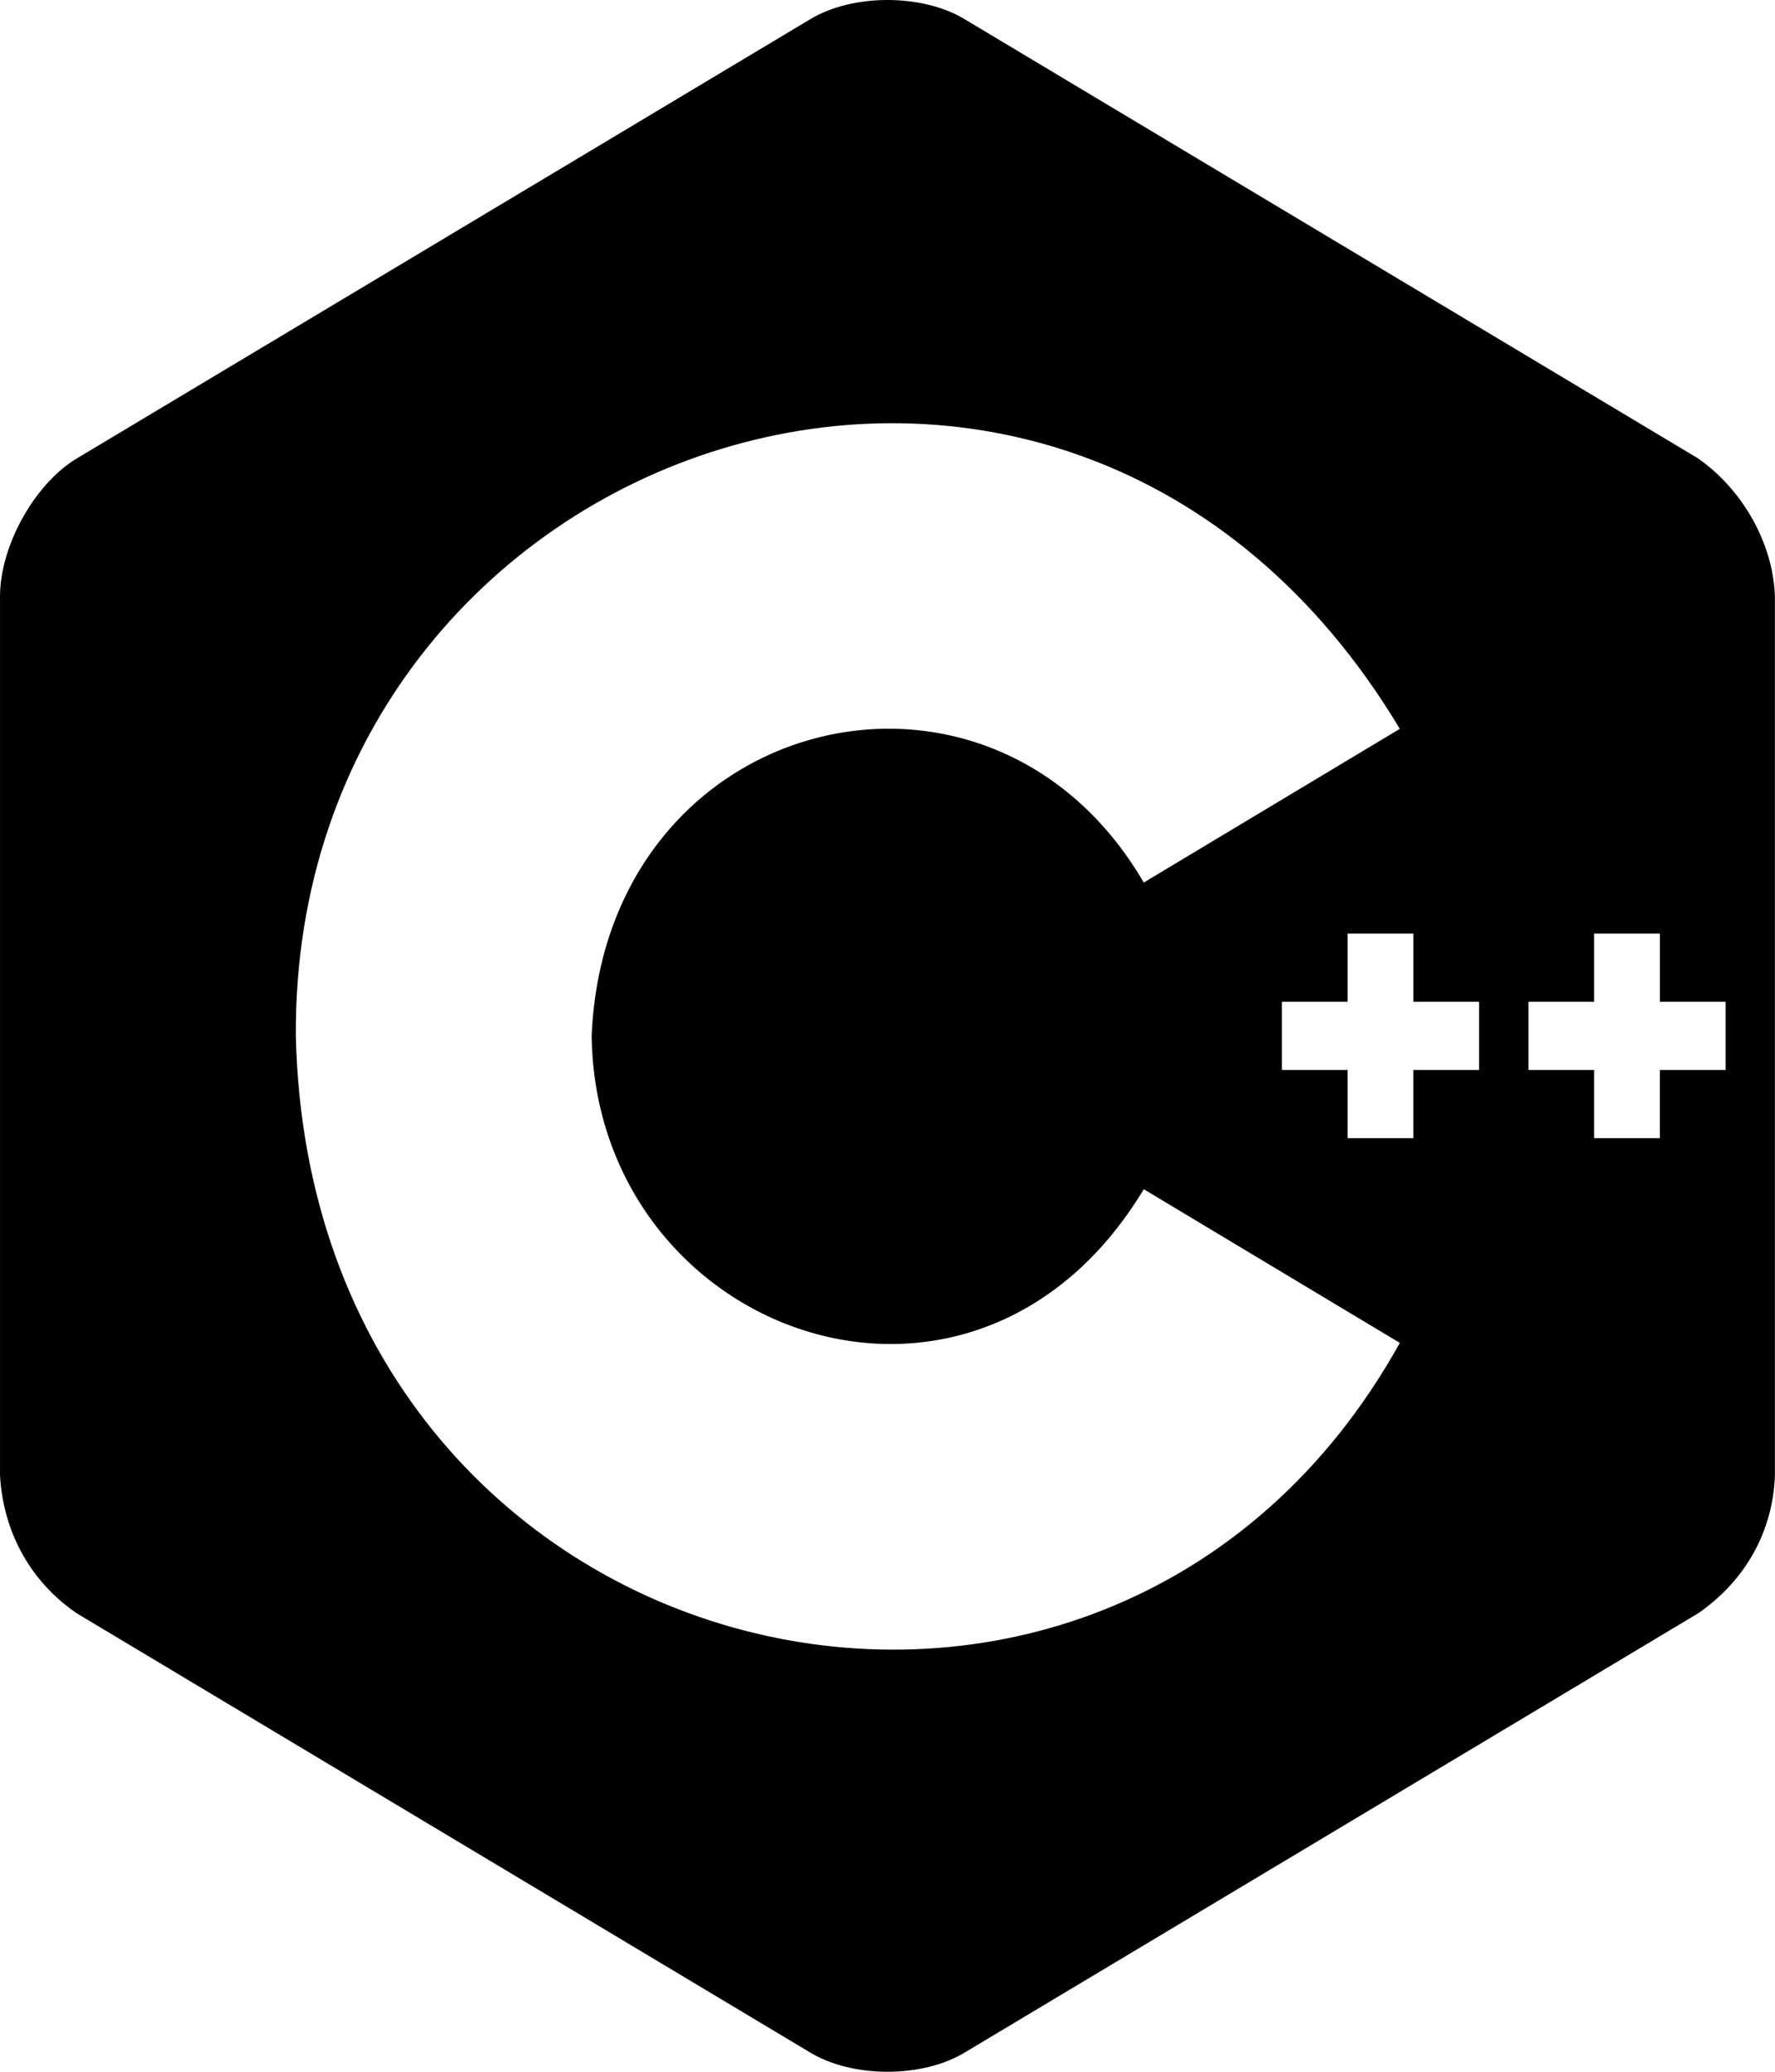 <svg width="150" height="175" viewBox="0 0 150 175" fill="none" xmlns="http://www.w3.org/2000/svg">
<g clip-path="url(#clip0_7_206)">
<path d="M143.498 38.72L81.491 1.604C77.919 -0.535 72.074 -0.535 68.502 1.604L6.496 38.72C2.924 40.858 0.001 46.107 0.001 50.384V124.616C0.279 129.597 2.733 133.722 6.496 136.28L68.502 173.396C72.074 175.535 77.92 175.535 81.492 173.396L143.498 136.28C147.536 133.496 149.834 129.304 149.993 124.616V50.384C149.848 45.884 147.249 41.346 143.498 38.72H143.498ZM25 87.5C24.706 36.884 90.095 14.534 118.294 61.566L96.656 74.547C83.594 52.148 51.162 60.157 49.998 87.5C50.348 112.701 82.224 124.407 96.658 100.452L118.295 113.433C93.444 158.161 26.253 142.069 25 87.5H25ZM124.994 90.38H119.438V96.14H113.884V90.38H108.329V84.62H113.884V78.861H119.439V84.62H124.994V90.38H124.994ZM145.826 90.38H140.27V96.14H134.716V90.38H129.161V84.62H134.716V78.861H140.271V84.62H145.826V90.38H145.826Z" fill="black"/>
</g>
<defs>
<clipPath id="clip0_7_206">
<rect width="150" height="175" fill="white"/>
</clipPath>
</defs>
</svg>
